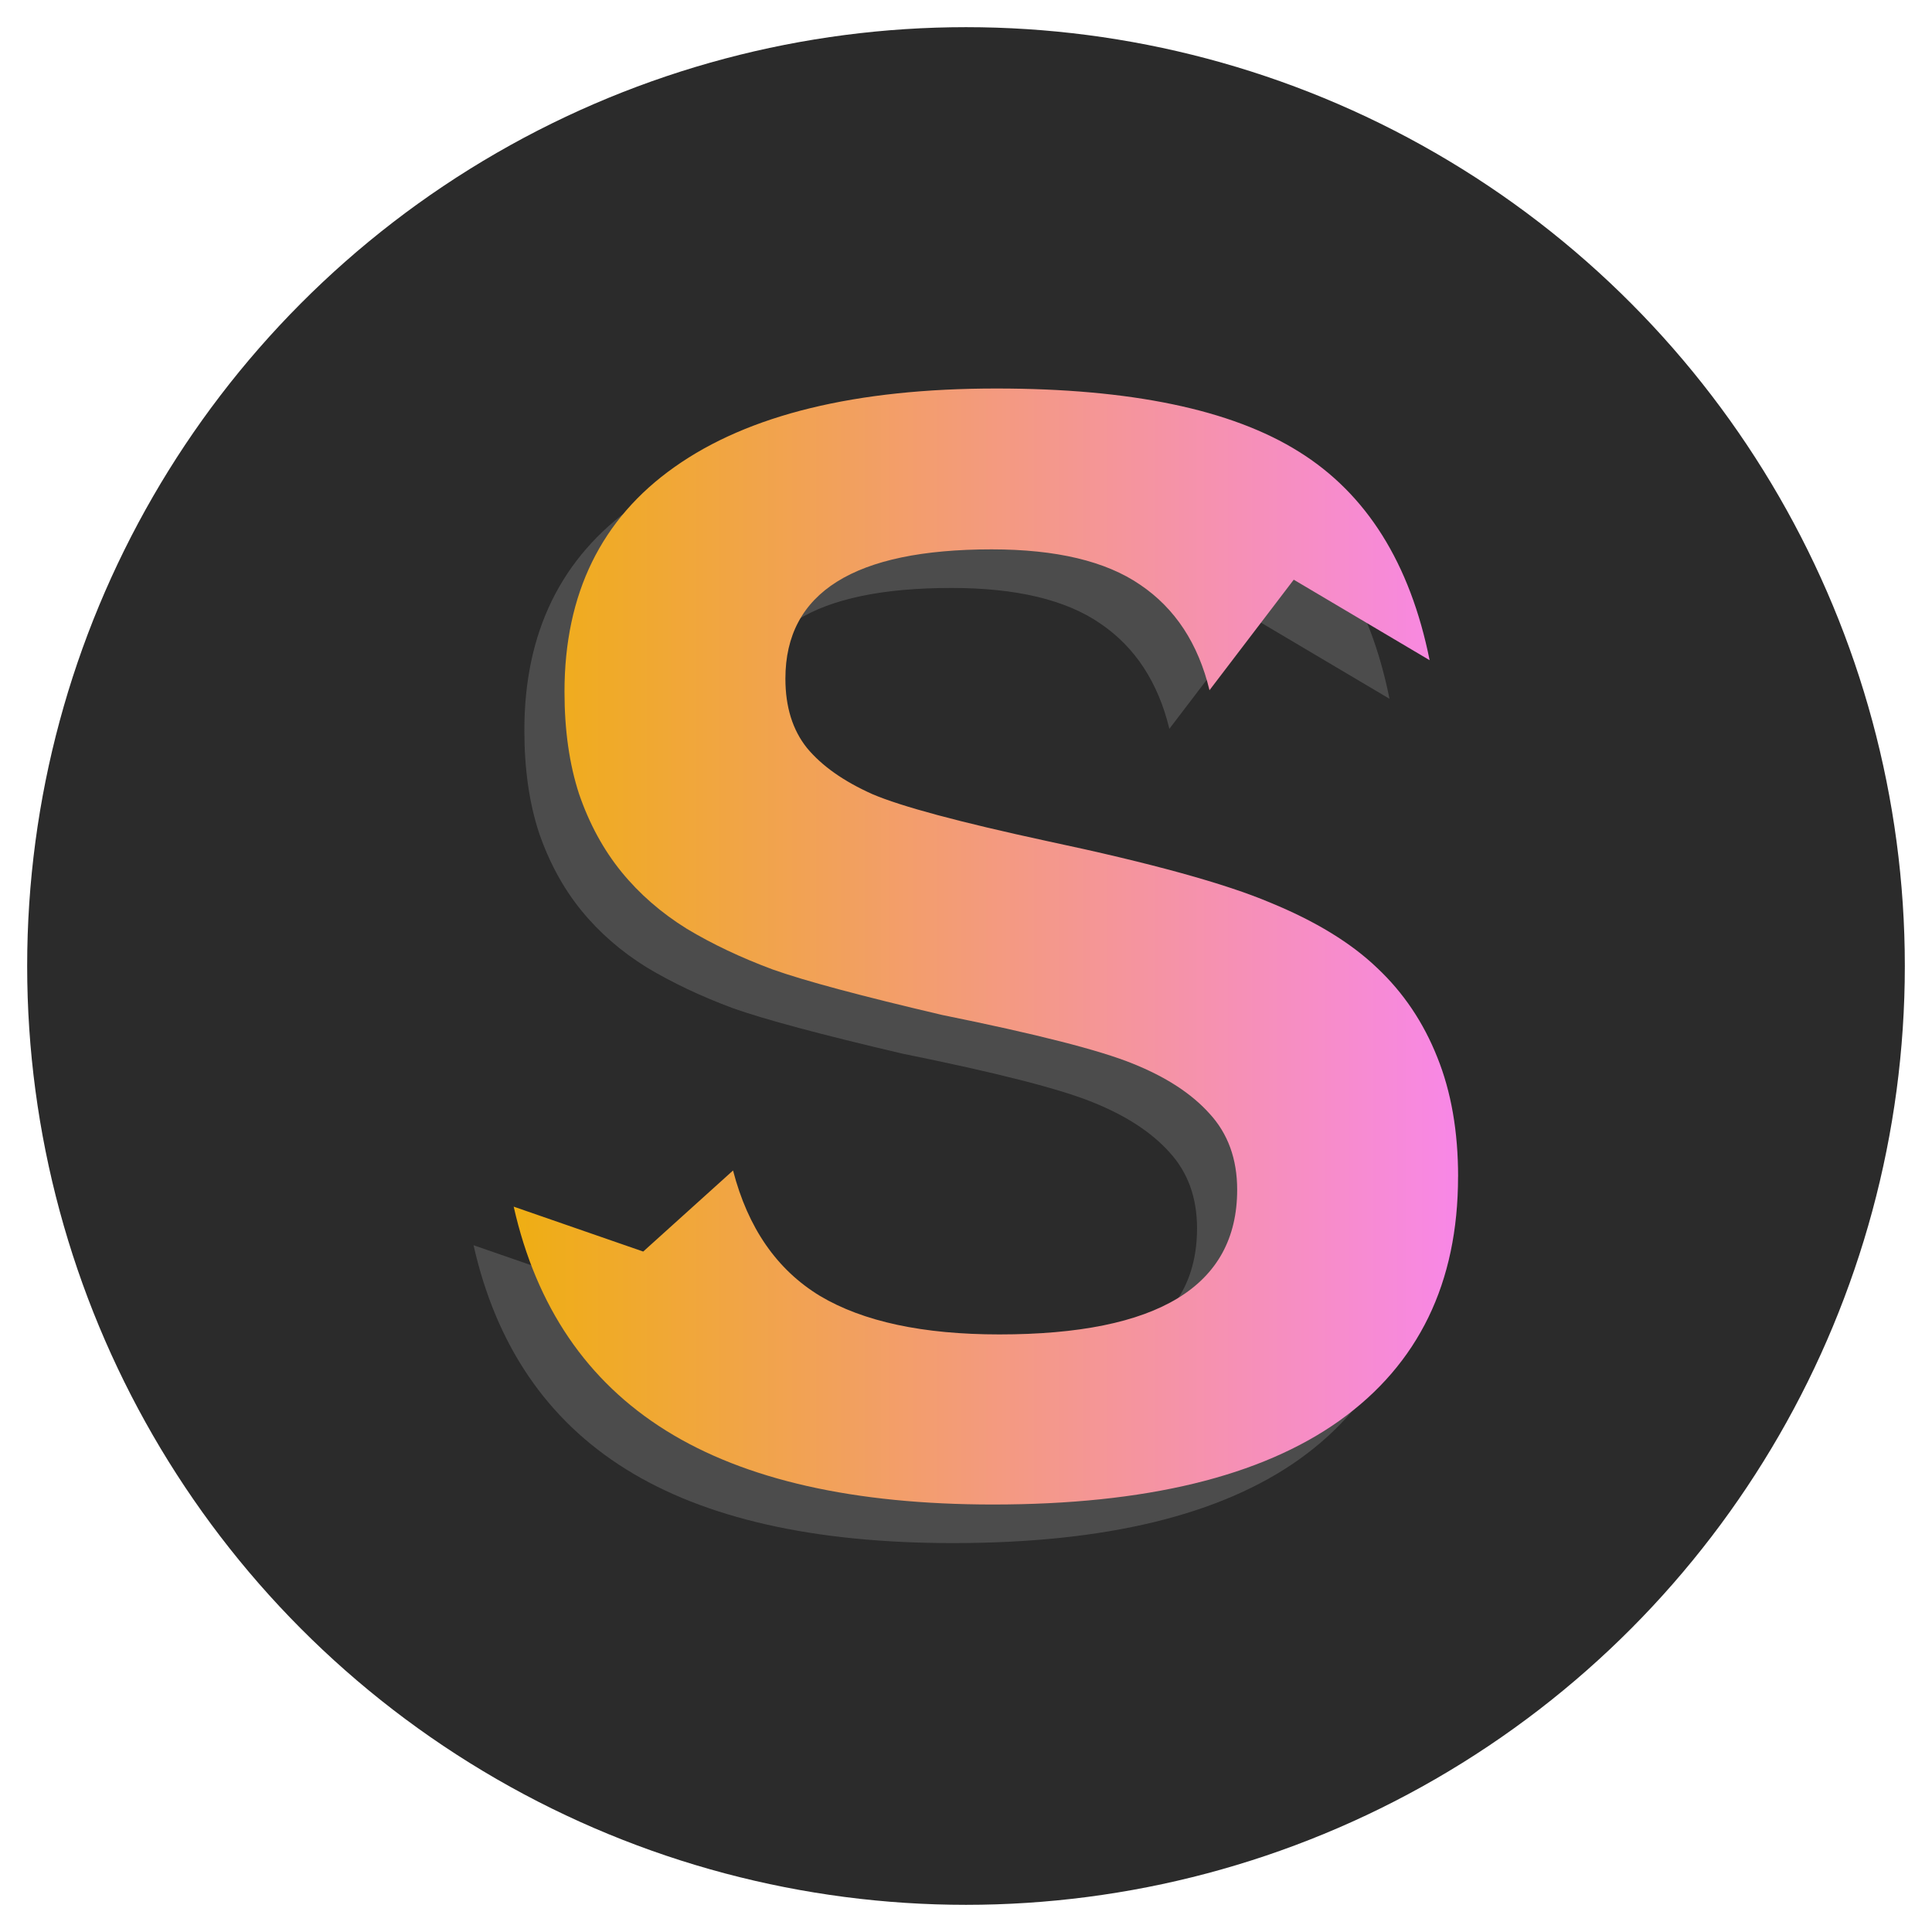 <?xml version="1.0" encoding="UTF-8" standalone="no"?>
<!-- Created with Inkscape (http://www.inkscape.org/) -->

<svg
   width="64"
   height="64"
   viewBox="0 0 64 64"
   version="1.1"
   id="svg1"
   xmlns:xlink="http://www.w3.org/1999/xlink"
   xmlns="http://www.w3.org/2000/svg"
   xmlns:svg="http://www.w3.org/2000/svg">
  <defs
     id="defs1">
    <linearGradient
       id="linearGradient1">
      <stop
         style="stop-color:#efae13;stop-opacity:1;"
         offset="0"
         id="stop1" />
      <stop
         style="stop-color:#f887e7;stop-opacity:1;"
         offset="1"
         id="stop2" />
    </linearGradient>
    <linearGradient
       xlink:href="#linearGradient1"
       id="linearGradient2"
       x1="10.278"
       y1="33.192"
       x2="54.094"
       y2="33.192"
       gradientUnits="userSpaceOnUse"
       gradientTransform="translate(0.745,-2.087)" />
  </defs>
  <g
     id="layer1">
    <circle
       style="fill:#2b2b2b;fill-opacity:1;stroke:none;stroke-width:0.6;stroke-dasharray:none;stroke-opacity:1;paint-order:stroke fill markers"
       id="path6"
       cx="32"
       cy="32"
       r="31.1" />
    <g
       id="g5"
       transform="matrix(0.714,0,0,0.714,9.145,9.145)">
      <path
         d="m 52.977,43.572 c 0,4.928 -1.833,8.701 -5.499,11.32 -3.642,2.595 -8.999,3.892 -16.069,3.892 -6.451,0 -11.51,-1.143 -15.176,-3.428 -3.666,-2.285 -6.023,-5.749 -7.07,-10.391 l 6.009,2.083 4.168,-3.761 c 0.69,2.666 2.035,4.607 4.035,5.821 2,1.19 4.773,1.785 8.32,1.785 7.356,0 11.034,-2.238 11.034,-6.713 0,-1.428 -0.429,-2.607 -1.286,-3.535 -0.833,-0.928 -2.024,-1.702 -3.571,-2.321 -1.524,-0.619 -4.464,-1.369 -8.82,-2.25 -3.761,-0.881 -6.38,-1.583 -7.856,-2.107 -1.476,-0.548 -2.809,-1.178 -3.999,-1.893 -1.19,-0.738 -2.202,-1.619 -3.035,-2.642 -0.833,-1.024 -1.488,-2.226 -1.964,-3.607 -0.452,-1.381 -0.678,-2.964 -0.678,-4.749 0,-4.547 1.702,-8.023 5.106,-10.427 3.428,-2.428 8.404,-3.642 14.927,-3.642 6.237,0 10.915,0.976 14.034,2.928 3.142,1.952 5.166,5.178 6.071,9.677 l -6.304,-3.735 -3.909,5.128 c -0.524,-2.166 -1.595,-3.797 -3.214,-4.892 -1.595,-1.095 -3.892,-1.643 -6.892,-1.643 -6.38,0 -9.57,2 -9.57,5.999 0,1.309 0.333,2.381 1,3.214 0.69,0.833 1.702,1.547 3.035,2.143 1.333,0.571 4.035,1.297 8.106,2.178 4.833,1.024 8.285,1.976 10.356,2.857 2.095,0.857 3.749,1.869 4.964,3.035 1.214,1.143 2.143,2.523 2.785,4.142 0.643,1.595 0.964,3.44 0.964,5.535 z"
         id="path4"
         style="font-weight:bold;font-size:73.133px;font-family:Arial;-inkscape-font-specification:'Arial Bold';text-align:center;text-anchor:middle;fill:#6b6b6b;fill-opacity:0.527;stroke-width:11.427;paint-order:stroke fill markers"
         aria-label="S" />
      <path
         d="m 54.839,41.782 c 0,4.928 -1.833,8.701 -5.499,11.32 -3.642,2.595 -8.999,3.892 -16.069,3.892 -6.451,0 -11.51,-1.143 -15.176,-3.428 -3.666,-2.285 -6.023,-5.749 -7.07,-10.391 l 6.009,2.083 4.168,-3.761 c 0.69,2.666 2.035,4.607 4.035,5.821 2,1.19 4.773,1.785 8.32,1.785 7.356,0 11.034,-2.238 11.034,-6.713 0,-1.428 -0.429,-2.607 -1.286,-3.535 -0.833,-0.928 -2.024,-1.702 -3.571,-2.321 -1.524,-0.619 -4.464,-1.369 -8.82,-2.25 -3.761,-0.881 -6.38,-1.583 -7.856,-2.107 -1.476,-0.548 -2.809,-1.178 -3.999,-1.893 -1.19,-0.738 -2.202,-1.619 -3.035,-2.642 -0.833,-1.024 -1.488,-2.226 -1.964,-3.607 -0.452,-1.381 -0.678,-2.964 -0.678,-4.749 0,-4.547 1.702,-8.023 5.106,-10.427 3.428,-2.428 8.404,-3.642 14.927,-3.642 6.237,0 10.915,0.976 14.034,2.928 3.142,1.952 5.166,5.178 6.071,9.677 l -6.304,-3.735 -3.909,5.128 c -0.524,-2.166 -1.595,-3.797 -3.214,-4.892 -1.595,-1.095 -3.892,-1.643 -6.892,-1.643 -6.38,0 -9.57,2 -9.57,5.999 0,1.309 0.333,2.381 1,3.214 0.69,0.833 1.702,1.547 3.035,2.143 1.333,0.571 4.035,1.297 8.106,2.178 4.833,1.024 8.285,1.976 10.356,2.857 2.095,0.857 3.749,1.869 4.964,3.035 1.214,1.143 2.143,2.523 2.785,4.142 0.643,1.595 0.964,3.44 0.964,5.535 z"
         id="path5"
         style="font-weight:bold;font-size:73.133px;font-family:Arial;-inkscape-font-specification:'Arial Bold';text-align:center;text-anchor:middle;fill:url(#linearGradient2);stroke-width:11.427;paint-order:stroke fill markers"
         aria-label="S" />
    </g>
  </g>
</svg>
